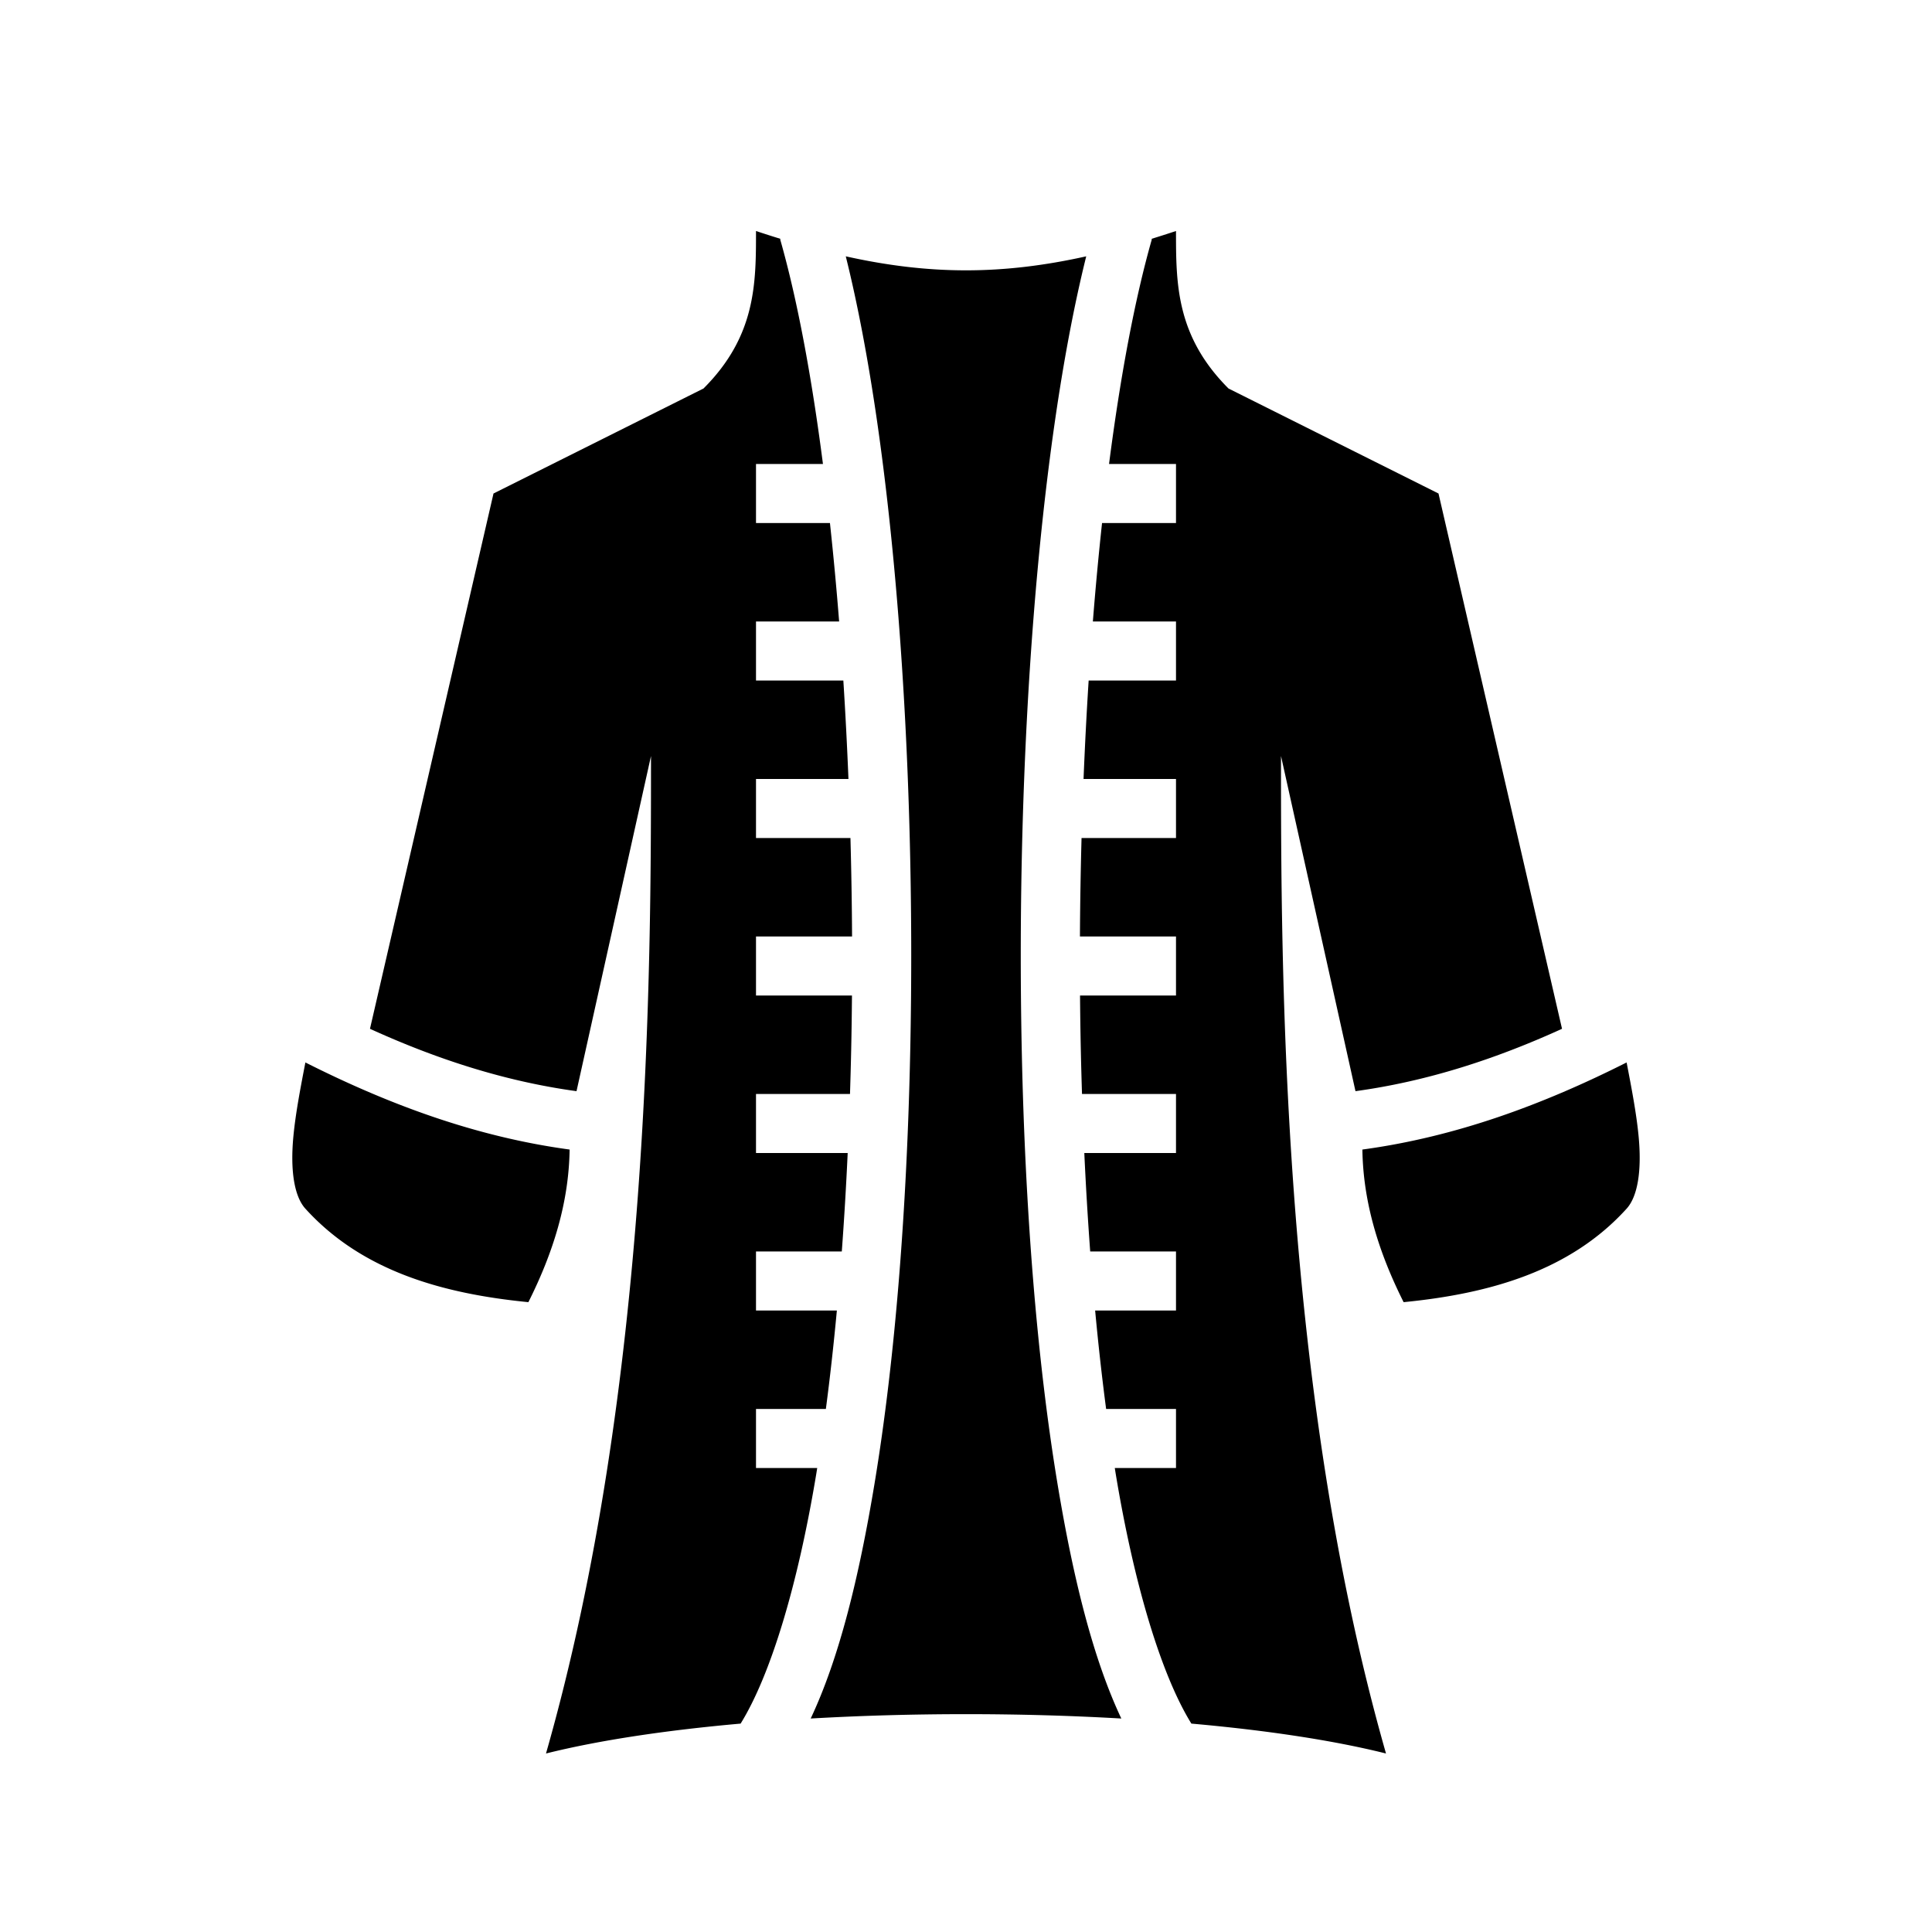 <svg xmlns="http://www.w3.org/2000/svg" width="100%" height="100%" viewBox="0 0 588.8 588.8"><path fill="currentColor" d="M230.4 70.4c0 16 0 32-16 48l-64 32-37.646 163.139c20.315 9.254 41.137 16.022 62.947 19.007L198.4 230.4c0 64 0 192-32 304 16.315-4.079 36.8-7.112 59.313-9.111 9.09-14.67 17.425-42.087 23.058-76.11 0.097-0.585 0.188-1.19 0.283-1.779H230.4v-18h21.293c1.271-9.625 2.386-19.655 3.35-30H230.4v-18h26.148c0.727-9.803 1.322-19.829 1.795-30H230.4v-18h28.646c0.14-4.382 0.262-8.777 0.356-13.191 0.119-5.583 0.2-11.19 0.246-16.809H230.4v-18h29.275c-0.051-10.022-0.22-20.04-0.49-30H230.4v-18h28.176c-0.41-10.127-0.928-20.153-1.557-30H230.4v-18h25.334a1048.454 1048.454 0 0 0-2.797-30H230.4v-18h20.404c-3.451-26.732-7.839-50.259-13.058-68.527l0.199-0.057A345.758 345.758 0 0 1 230.4 70.4z m128 0c-2.562 0.854-5.07 1.653-7.545 2.416l0.2 0.057c-5.22 18.268-9.608 41.795-13.06 68.527H358.4v18h-22.537a1048.454 1048.454 0 0 0-2.797 30H358.4v18h-26.62c-0.628 9.847-1.145 19.873-1.556 30H358.4v18h-28.785c-0.27 9.96-0.439 19.978-0.49 30H358.4v18h-29.248c0.046 5.619 0.127 11.226 0.246 16.809 0.094 4.414 0.217 8.809 0.356 13.191H358.4v18h-27.943a1096.285 1096.285 0 0 0 1.795 30H358.4v18h-24.643c0.964 10.345 2.079 20.375 3.35 30H358.4v18h-18.654c0.095 0.59 0.186 1.194 0.283 1.78 5.633 34.022 13.967 61.439 23.058 76.109C385.6 527.288 406.085 530.32 422.4 534.4c-32-112-32-240-32-304l22.7 102.146c21.809-2.985 42.63-9.753 62.946-19.007L438.4 150.4l-64-32c-16-16-16-32-16-48z m-100.639 7.72c14.695 59.028 21.537 153.15 19.637 242.471-1.007 47.323-4.517 93.164-10.87 131.53-4.77 28.82-10.831 53.327-19.462 71.619 30.778-1.773 63.89-1.773 94.668 0-8.631-18.292-14.691-42.798-19.463-71.62-6.352-38.365-9.862-84.206-10.869-131.529-1.9-89.32 4.942-183.443 19.637-242.47-25.553 5.69-47.725 5.69-73.278 0zM93.071 323.796c-1.49 7.72-2.976 15.435-3.648 22.43-1.022 10.64 0.299 18.44 3.645 22.13 17.186 18.957 41.688 25.915 67.963 28.494 7.592-15.13 12.333-30.41 12.566-46.512-28.605-3.87-55.172-13.757-80.525-26.542z m402.657 0c-25.353 12.785-51.92 22.672-80.525 26.543 0.233 16.102 4.974 31.382 12.566 46.511 26.275-2.579 50.777-9.537 67.963-28.494 3.346-3.69 4.667-11.49 3.645-22.13-0.672-6.995-2.159-14.71-3.649-22.43z" /></svg>